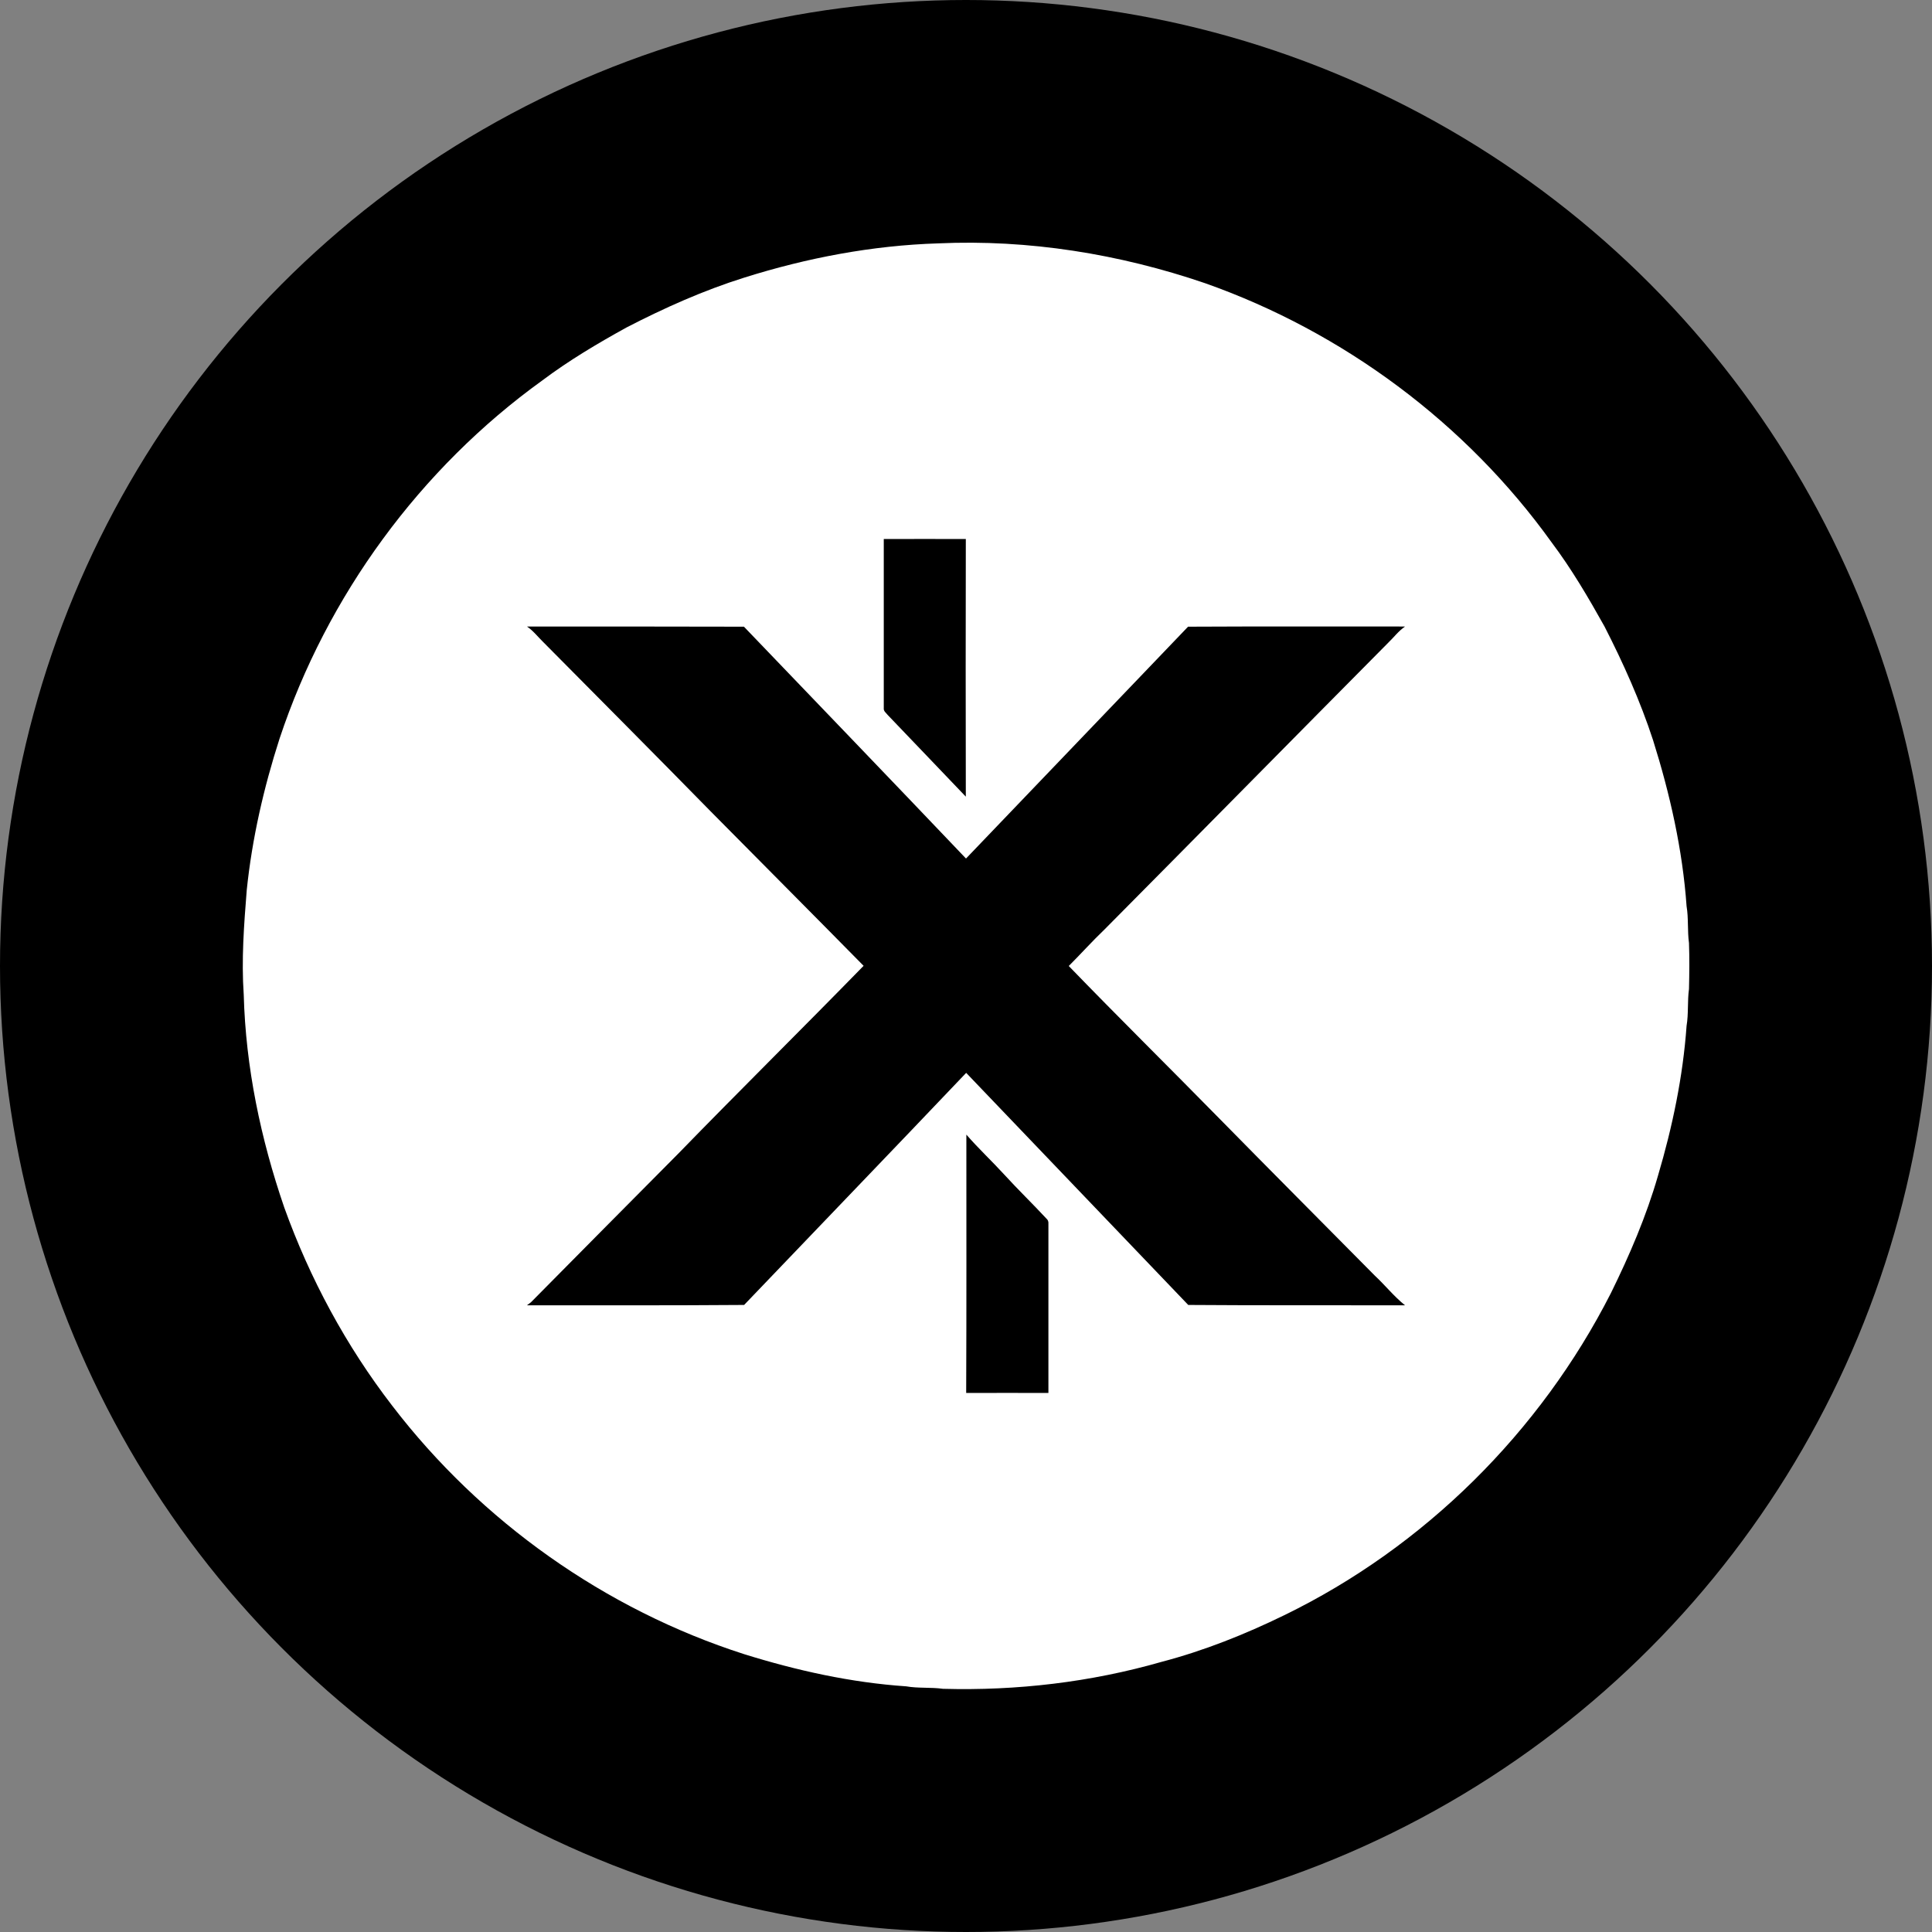 <svg width="32" height="32" viewBox="0 0 32 32" version="1.1" xmlns="http://www.w3.org/2000/svg" xmlns:xlink="http://www.w3.org/1999/xlink"><rect x="0" y="0" width="32" height="32" fill="#808080" stroke="none"/><title>black/gxlt</title><desc>Created with Sketch.</desc><g id="black/gxlt" stroke="none" stroke-width="1" fill="none" fill-rule="evenodd"><circle id="Combined-Shape" fill="#000" fill-rule="nonzero" cx="16" cy="16" r="16"/><g id="GLX-Token-(GXLT)" transform="translate(4, 4)" fill="#FFF" fill-rule="nonzero"><path d="M8.328,0.598 C9.366,0.271 10.448,0.065 11.539,0.031 C13.035,-0.037 14.54,0.206 15.955,0.689 C18.246,1.496 20.285,3.011 21.7,4.984 C22.03,5.423 22.308,5.897 22.576,6.377 C22.887,6.985 23.168,7.611 23.38,8.26 C23.66,9.151 23.869,10.074 23.935,11.009 C23.969,11.211 23.947,11.417 23.975,11.62 C23.984,11.872 23.981,12.125 23.975,12.38 C23.947,12.583 23.969,12.789 23.935,12.991 C23.875,13.833 23.701,14.665 23.461,15.475 C23.268,16.145 22.99,16.791 22.682,17.417 C21.513,19.717 19.59,21.625 17.271,22.753 C16.619,23.071 15.94,23.342 15.238,23.526 C14.063,23.863 12.838,24.006 11.62,23.972 C11.417,23.944 11.208,23.966 11.009,23.931 C10.096,23.869 9.198,23.67 8.325,23.398 C6.025,22.66 3.965,21.201 2.497,19.284 C1.733,18.293 1.131,17.177 0.708,15.999 C0.318,14.864 0.069,13.677 0.037,12.474 C-0.003,11.897 0.041,11.317 0.087,10.741 C0.175,9.89 0.368,9.048 0.63,8.235 C1.415,5.869 2.958,3.759 4.984,2.3 C5.423,1.97 5.897,1.689 6.377,1.424 C7.004,1.1 7.652,0.81 8.328,0.598 Z M10.638,4.928 C10.638,5.863 10.638,6.795 10.638,7.73 C10.632,7.78 10.678,7.808 10.703,7.842 C11.134,8.294 11.567,8.743 11.997,9.195 C11.994,7.774 11.994,6.349 11.997,4.928 C11.545,4.928 11.09,4.925 10.638,4.928 Z M4.728,6.377 C4.831,6.446 4.906,6.545 4.993,6.63 C5.919,7.565 6.848,8.497 7.77,9.438 C8.615,10.292 9.463,11.143 10.304,11.997 C9.285,13.041 8.247,14.066 7.231,15.111 C6.418,15.93 5.604,16.75 4.794,17.57 C4.778,17.582 4.747,17.607 4.728,17.62 C5.925,17.62 7.125,17.623 8.325,17.614 C9.55,16.332 10.781,15.055 12.003,13.77 C13.228,15.051 14.456,16.332 15.681,17.614 C16.878,17.623 18.075,17.617 19.272,17.62 C19.088,17.473 18.944,17.289 18.773,17.13 C17.916,16.264 17.052,15.397 16.198,14.528 C15.369,13.683 14.525,12.851 13.702,12 C13.901,11.801 14.088,11.592 14.294,11.395 C15.862,9.815 17.423,8.229 18.991,6.648 C19.085,6.558 19.163,6.452 19.272,6.377 C18.072,6.377 16.875,6.374 15.678,6.38 C14.453,7.661 13.225,8.939 12,10.22 C10.778,8.936 9.547,7.658 8.322,6.38 C7.125,6.377 5.925,6.377 4.728,6.377 Z M12.006,14.793 C12.006,16.22 12.009,17.645 12.003,19.072 C12.458,19.069 12.913,19.072 13.365,19.072 C13.365,18.137 13.365,17.202 13.365,16.267 C13.368,16.233 13.356,16.205 13.334,16.186 C13.103,15.937 12.86,15.703 12.633,15.454 C12.427,15.229 12.206,15.023 12.006,14.793 Z" id="Shape"/></g></g></svg>